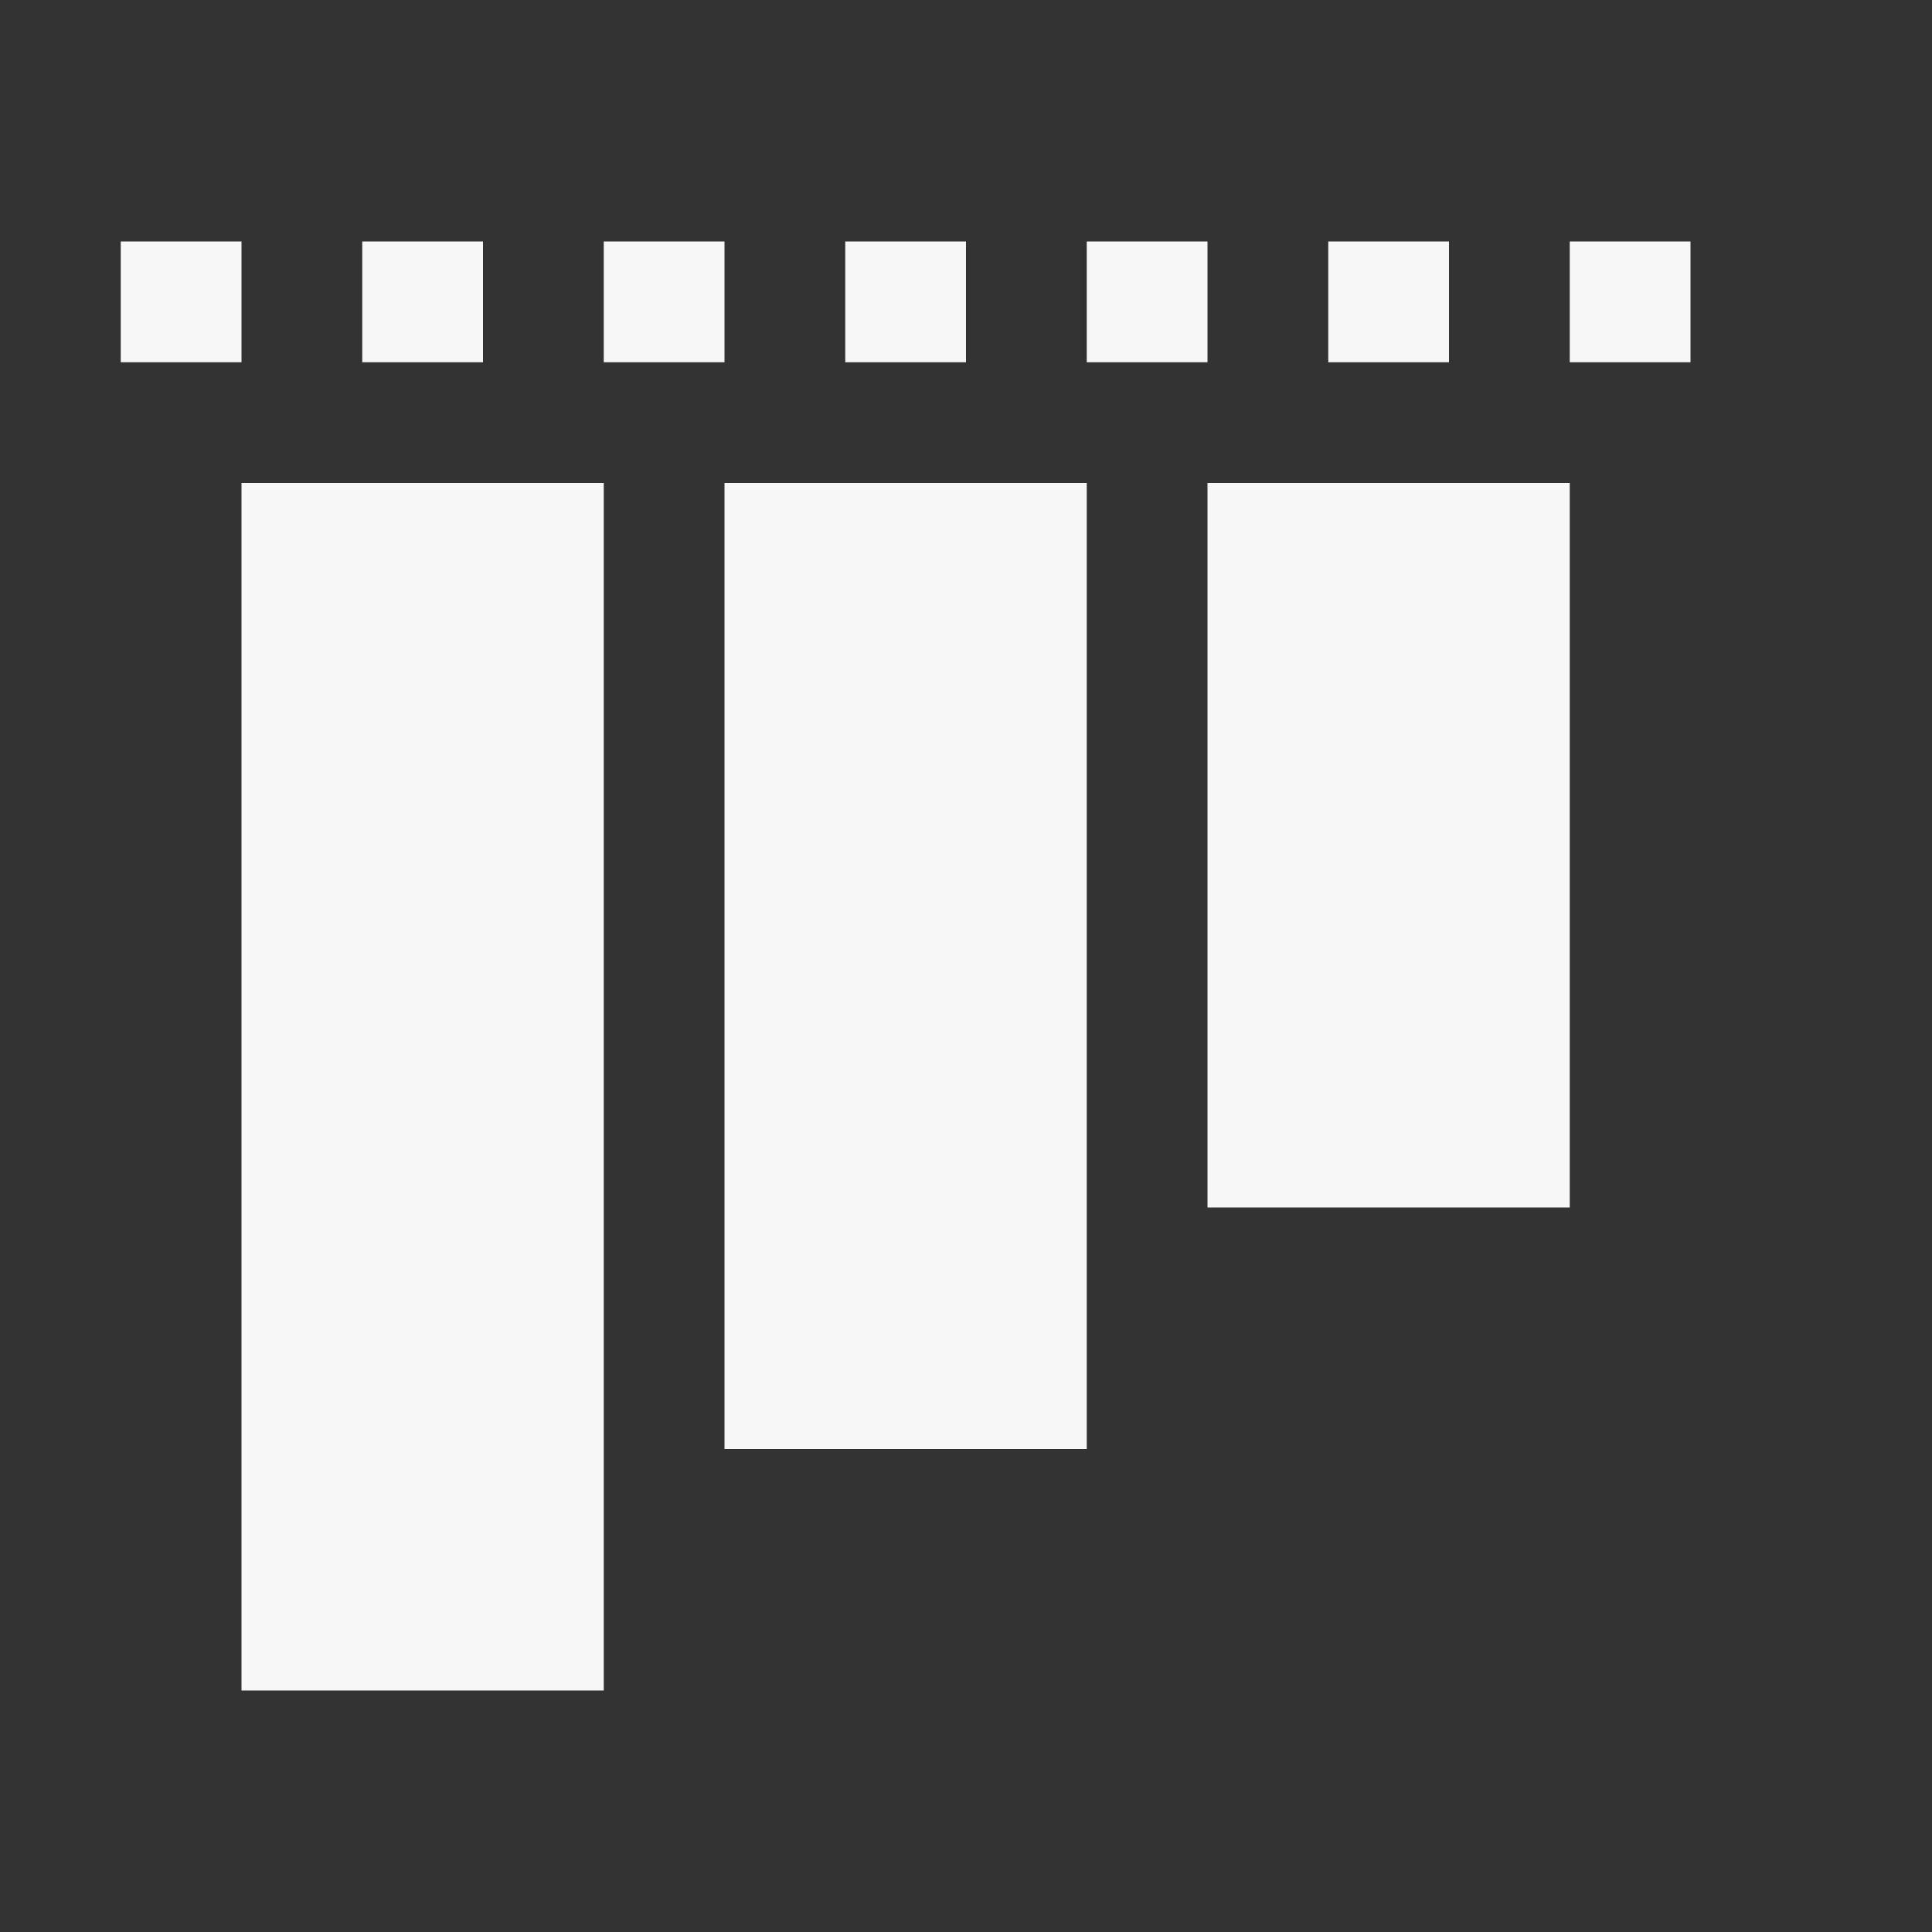<svg height="16" width="16" xmlns="http://www.w3.org/2000/svg">
    <rect width="100%" height="100%" fill="#333333" stroke="none"/>
    <g fill="#F7F7F7">
        <path color="#F7F7F7" d="M6 12h3V4H6zm-4 2h3V4H2zm8-4h3V4h-3z" overflow="visible" style="marker:none"/>
        <path color="#000" d="M1 3h1V2H1zm2 0h1V2H3zm2 0h1V2H5zm2 0h1V2H7zm2 0h1V2H9zm2 0h1V2h-1zm2 0h1V2h-1z" fill-rule="evenodd" font-family="sans-serif" font-weight="400" overflow="visible" style="line-height:normal;font-variant-ligatures:normal;font-variant-position:normal;font-variant-caps:normal;font-variant-numeric:normal;font-variant-alternates:normal;font-feature-settings:normal;text-indent:0;text-align:start;text-decoration-line:none;text-decoration-style:solid;text-decoration-color:#000;text-transform:none;text-orientation:mixed;shape-padding:0;isolation:auto;mix-blend-mode:normal" white-space="normal"/>
    </g>
</svg>
